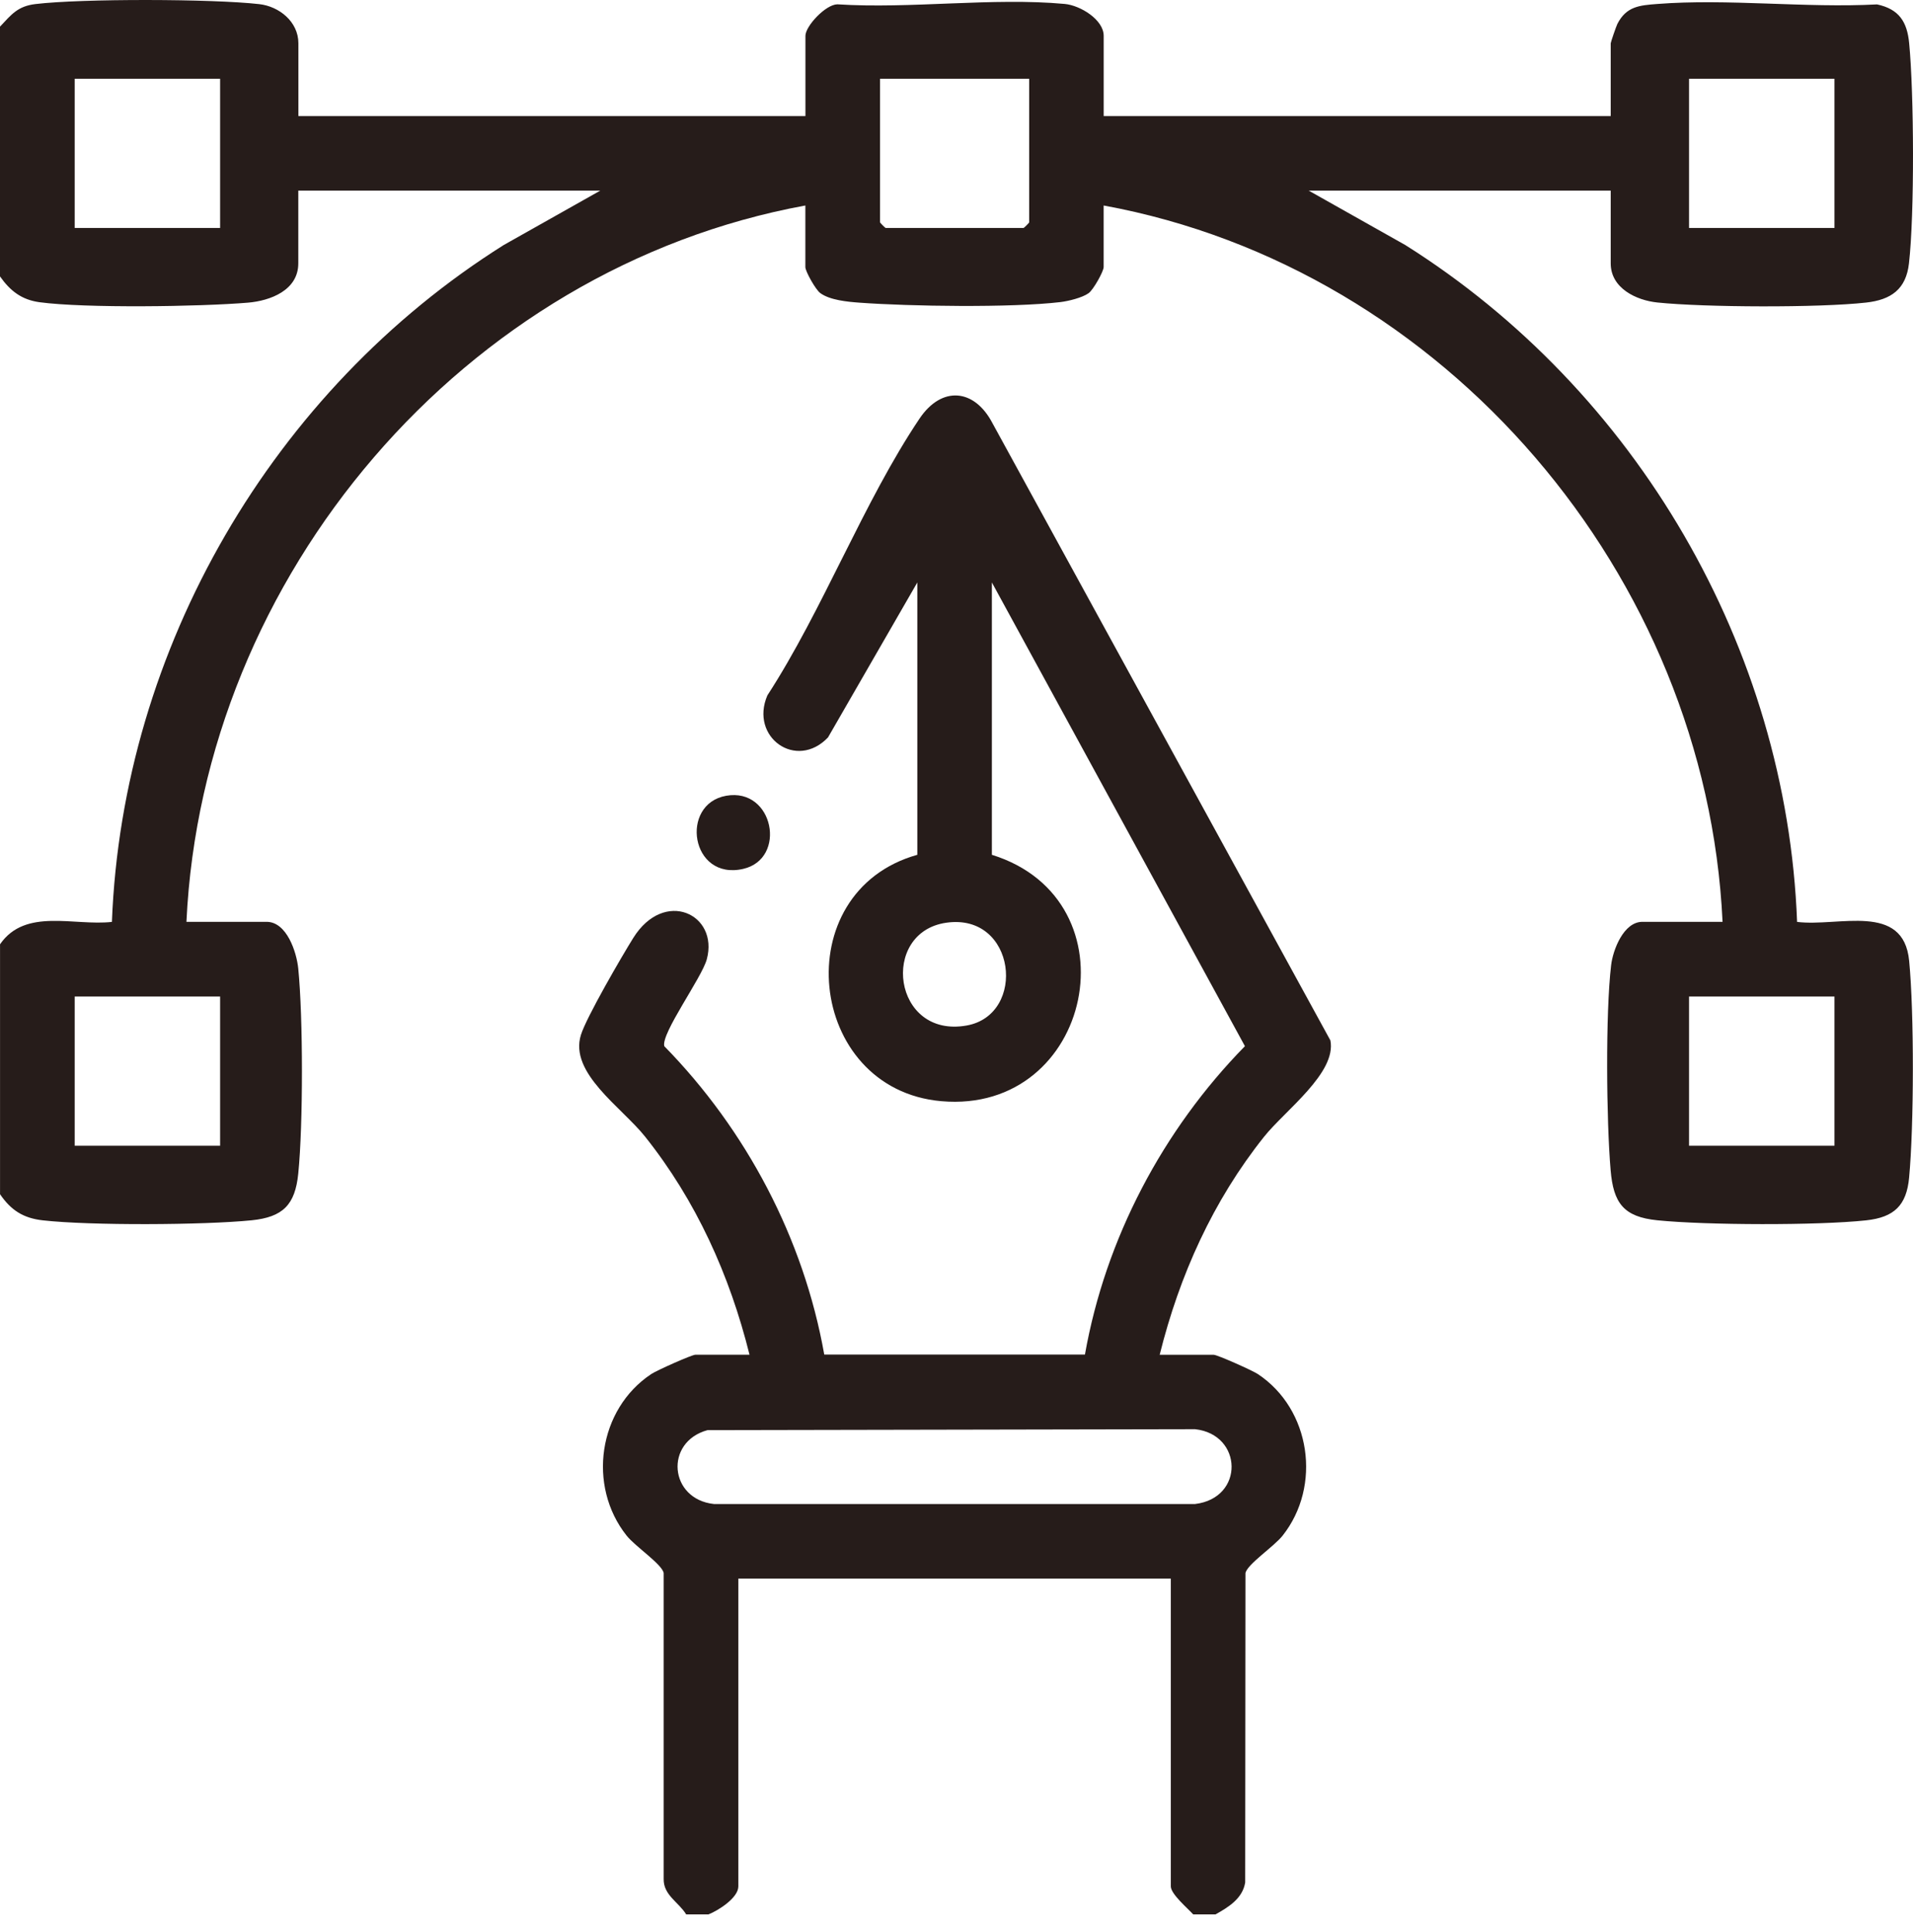<svg width="100" height="101" viewBox="0 0 100 101" fill="none" xmlns="http://www.w3.org/2000/svg">
<path d="M0.006 1.387C0.594 0.761 0.922 0.323 1.853 0.212C4.292 -0.079 11.095 -0.063 13.552 0.216C14.589 0.333 15.598 1.131 15.598 2.264V6.067H42.103V1.873C42.103 1.365 43.156 0.236 43.771 0.226C47.594 0.472 51.892 -0.14 55.657 0.206C56.469 0.28 57.694 1.027 57.694 1.873V6.067H84.198V2.264C84.198 2.211 84.487 1.365 84.548 1.248C85.017 0.333 85.702 0.279 86.626 0.208C90.317 -0.081 94.388 0.429 98.12 0.23C99.27 0.476 99.692 1.138 99.799 2.254C100.053 4.892 100.084 11.171 99.789 13.77C99.637 15.115 98.862 15.672 97.549 15.818C95.097 16.094 89.112 16.07 86.638 15.814C85.538 15.701 84.198 15.07 84.198 13.768V9.965H68.412L73.462 12.811C85.532 20.407 93.4 33.851 93.941 48.195C96.108 48.465 99.502 47.148 99.799 50.231C100.063 52.979 100.053 58.806 99.797 61.562C99.662 63.012 99.018 63.639 97.549 63.797C95.026 64.069 89.176 64.051 86.638 63.794C84.87 63.616 84.339 62.895 84.193 61.169C83.972 58.578 83.921 52.987 84.22 50.456C84.316 49.647 84.876 48.191 85.855 48.191H90.045C89.194 30.088 75.55 14.017 57.692 10.743V13.962C57.692 14.184 57.161 15.14 56.909 15.324C56.581 15.564 55.841 15.744 55.429 15.793C52.859 16.096 47.567 16.017 44.917 15.822C44.3 15.777 43.386 15.691 42.882 15.324C42.63 15.14 42.099 14.184 42.099 13.962V10.743C24.243 14.017 10.598 30.088 9.746 48.191H13.937C14.993 48.191 15.507 49.782 15.591 50.632C15.847 53.194 15.848 58.795 15.591 61.355C15.427 62.988 14.788 63.627 13.154 63.794C10.652 64.046 4.716 64.075 2.242 63.797C1.213 63.682 0.576 63.268 0.002 62.431V49.364C1.328 47.445 3.87 48.418 5.85 48.195C6.403 33.875 14.271 20.399 26.329 12.811L31.379 9.965H15.593V13.768C15.593 15.181 14.122 15.724 12.968 15.822C10.478 16.033 4.446 16.121 2.064 15.799C1.121 15.67 0.529 15.199 0 14.45V1.383L0.006 1.387ZM11.506 4.117H3.905V11.918H11.506V4.117ZM53.798 4.117H46.003V11.624C46.003 11.646 46.274 11.918 46.296 11.918H53.507C53.529 11.918 53.8 11.646 53.8 11.624V4.117H53.798ZM95.894 4.117H88.293V11.918H95.894V4.117ZM11.506 52.096H3.905V59.897H11.506V52.096ZM95.894 52.096H88.293V59.897H95.894V52.096Z" fill="#261C1A"/>
<path d="M35.866 100.075C35.479 99.44 34.677 99.076 34.693 98.226V82.233C34.603 81.768 33.21 80.852 32.753 80.275C30.695 77.682 31.267 73.672 34.048 71.829C34.327 71.643 36.165 70.821 36.354 70.821H39.18C38.147 66.668 36.389 62.766 33.718 59.416C32.492 57.88 29.744 56.096 30.367 54.101C30.658 53.169 32.494 50.011 33.101 49.037C34.724 46.431 37.587 47.791 36.946 50.153C36.684 51.119 34.552 54.019 34.724 54.691C39.012 59.07 42.011 64.747 43.087 70.813H56.714C57.788 64.745 60.787 59.07 65.077 54.691L51.849 30.449V44.687C59.457 47.05 57.13 58.261 49.209 57.567C42.156 56.95 41.076 46.612 47.952 44.687V30.449L43.283 38.551C41.629 40.286 39.176 38.543 40.113 36.355C43.013 31.889 45.138 26.244 48.067 21.884C49.223 20.164 50.934 20.305 51.883 22.128L69.545 54.39C69.877 56.09 67.171 58.054 66.083 59.42C63.41 62.769 61.654 66.67 60.621 70.825H63.447C63.636 70.825 65.474 71.647 65.753 71.833C68.528 73.672 69.098 77.692 67.047 80.279C66.591 80.857 65.198 81.772 65.106 82.237L65.091 98.41C64.956 99.254 64.21 99.704 63.542 100.079H62.373C62.093 99.768 61.203 99.018 61.203 98.615V82.524H38.596V98.615C38.596 99.215 37.549 99.876 37.038 100.079H35.868L35.866 100.075ZM49.463 48.238C45.974 48.742 46.669 54.308 50.537 53.61C53.689 53.041 53.117 47.711 49.463 48.238ZM36.983 74.764C34.724 75.382 34.976 78.376 37.323 78.626H62.472C65.064 78.313 64.968 74.987 62.472 74.715L36.981 74.764H36.983Z" fill="#261C1A"/>
<path d="M37.963 41.6C40.451 41.164 41.152 44.9 38.846 45.424C36.096 46.05 35.519 42.028 37.963 41.6Z" fill="#261C1A"/>
</svg>
